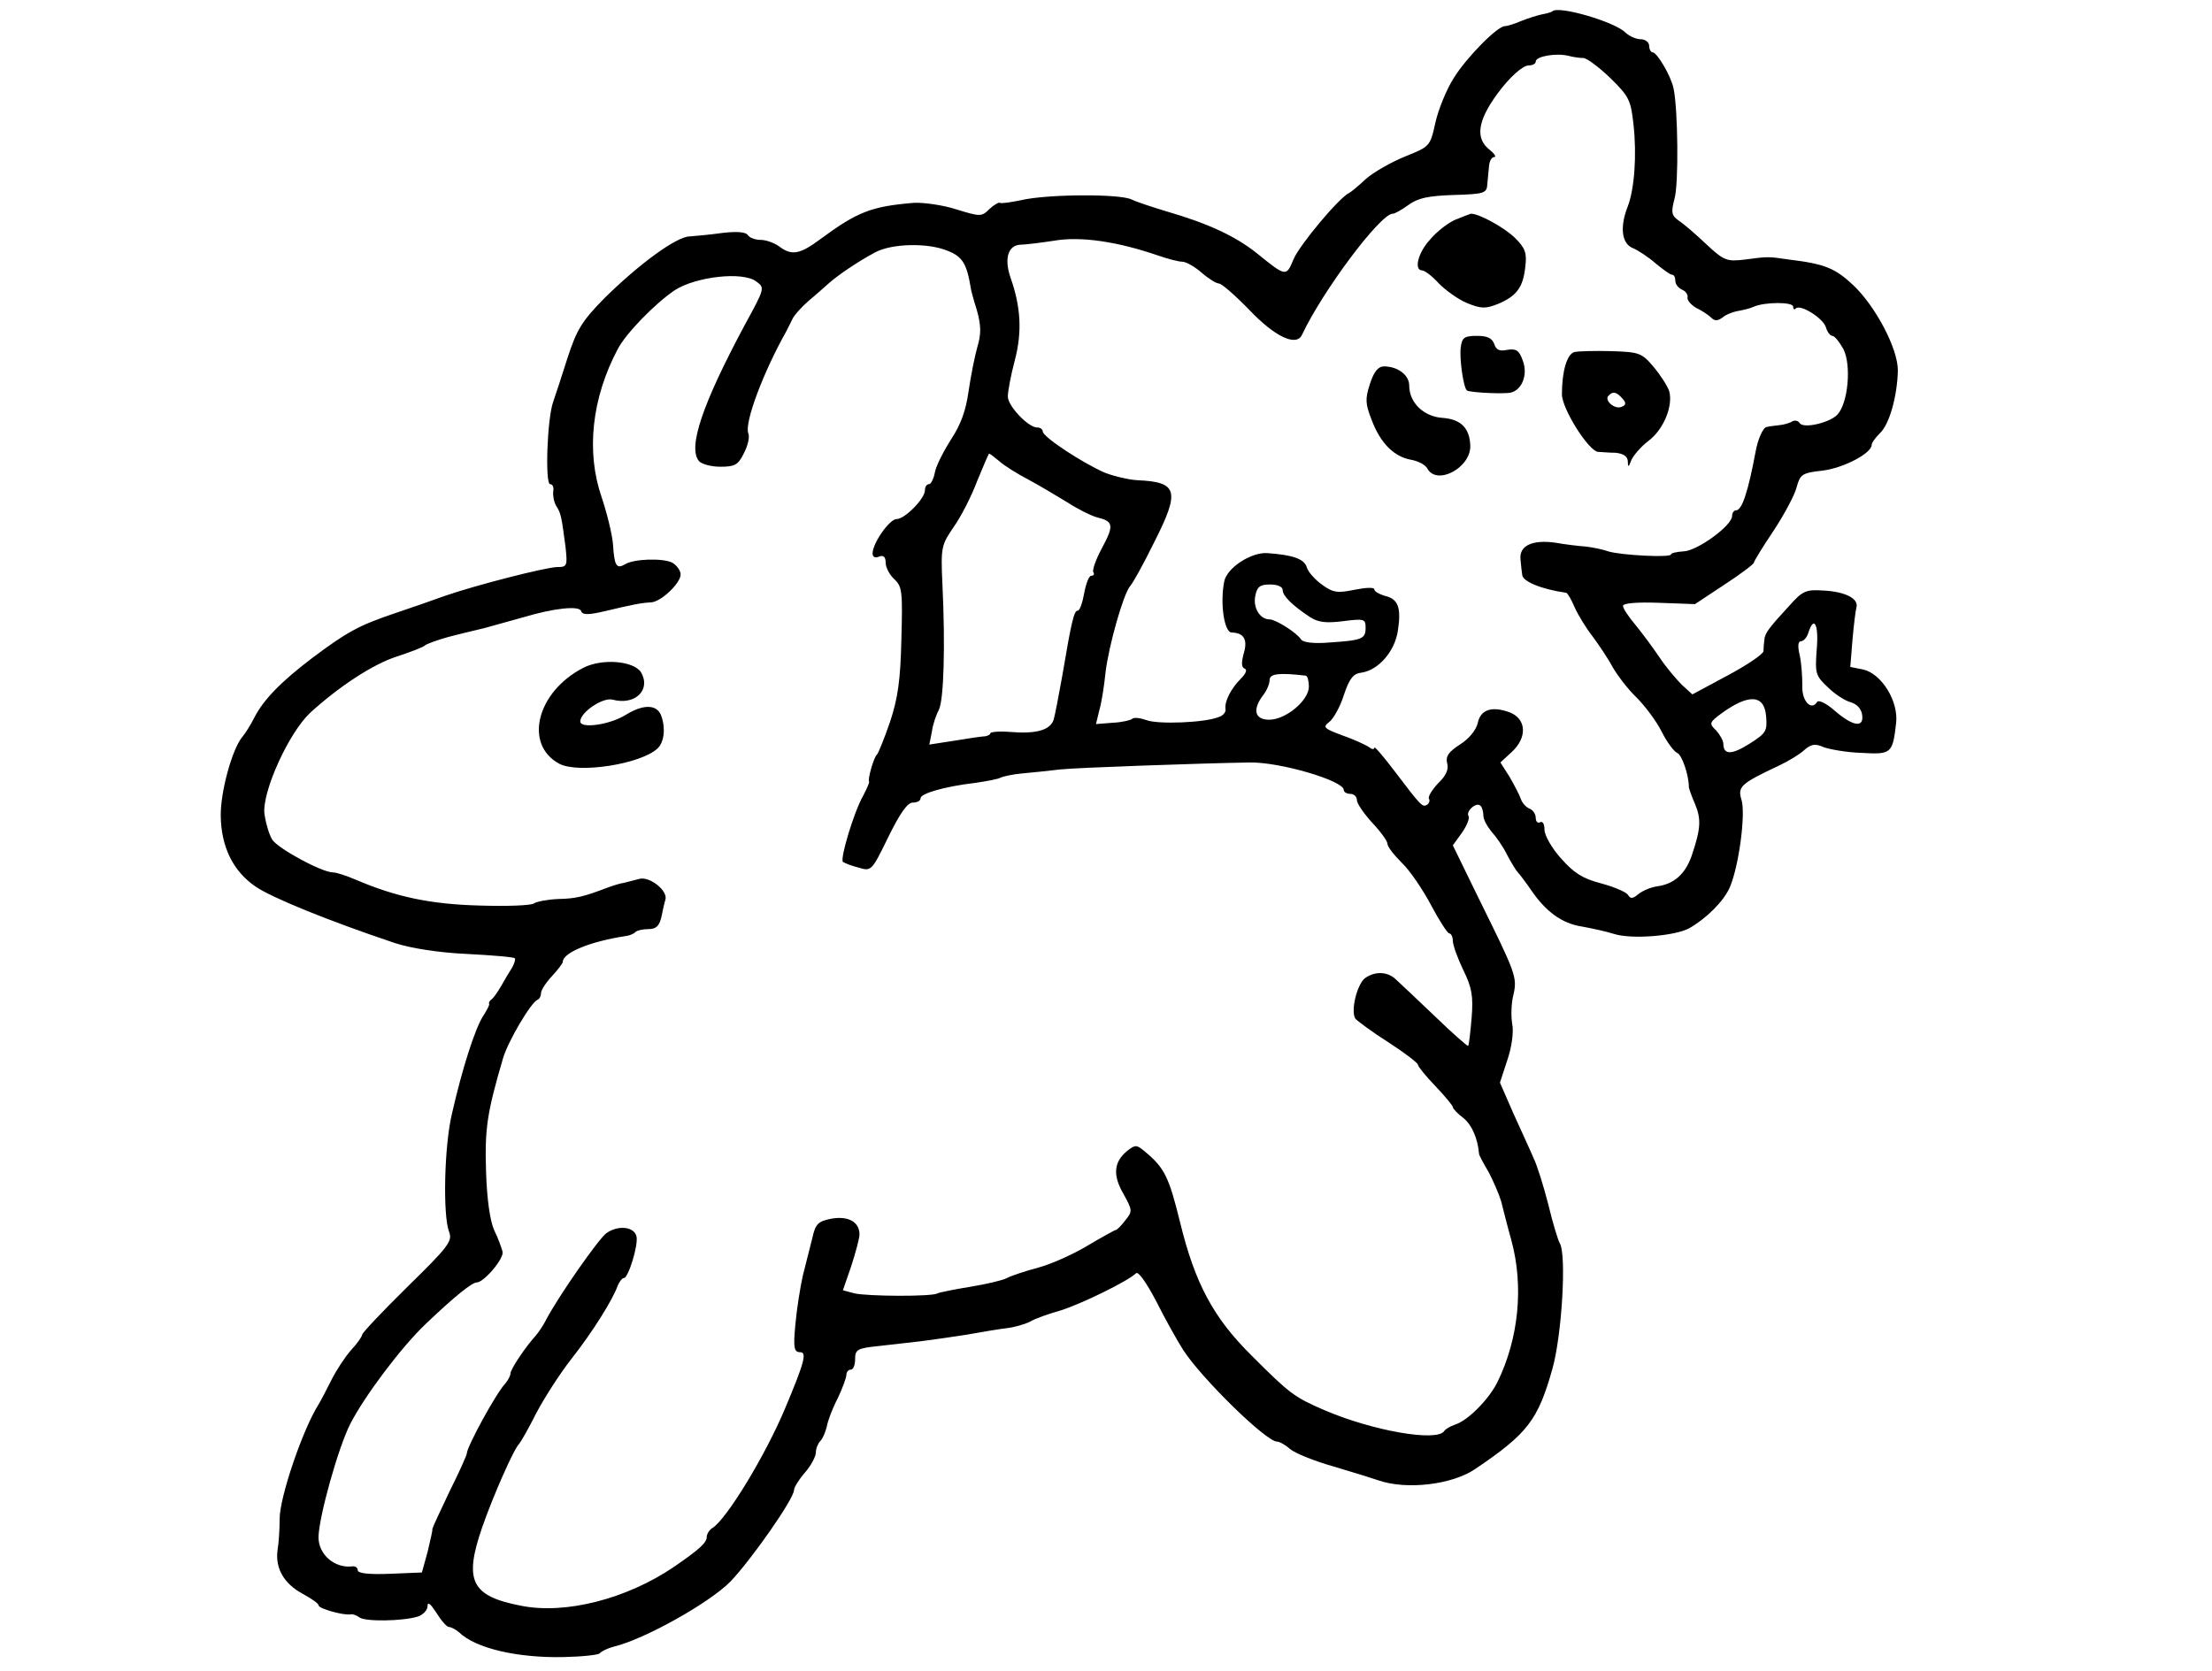 <?xml version="1.0" standalone="no"?>
<!DOCTYPE svg PUBLIC "-//W3C//DTD SVG 20010904//EN"
 "http://www.w3.org/TR/2001/REC-SVG-20010904/DTD/svg10.dtd">
<svg version="1.0" xmlns="http://www.w3.org/2000/svg"
 width="507pt" height="383pt" viewBox="0 0 507 383"
 preserveAspectRatio="xMidYMid meet">
<g transform="translate(0,383) scale(0.1,-0.1)"
fill="#000000" stroke="none">
<path d="M3558 3804 c-2 -2 -13 -5 -24 -7 -10 -2 -32 -9 -47 -15 -16 -7 -33
-12 -38 -12 -17 0 -88 -72 -117 -119 -16 -25 -35 -71 -42 -102 -12 -55 -13
-55 -70 -78 -32 -13 -72 -36 -89 -51 -16 -15 -34 -30 -38 -32 -22 -9 -114
-119 -128 -152 -17 -41 -17 -41 -85 14 -49 39 -112 68 -205 95 -33 10 -70 22
-82 28 -29 13 -194 12 -253 -2 -24 -5 -46 -8 -48 -6 -2 2 -13 -4 -24 -14 -18
-18 -21 -18 -76 -1 -31 10 -75 16 -97 15 -98 -8 -130 -21 -213 -82 -48 -36
-67 -40 -96 -18 -11 8 -30 15 -42 15 -13 0 -26 5 -30 11 -4 7 -24 9 -58 5 -28
-4 -62 -7 -75 -8 -30 0 -116 -63 -196 -142 -52 -53 -63 -72 -84 -136 -13 -41
-28 -87 -33 -101 -14 -39 -19 -189 -7 -189 6 0 9 -8 7 -17 -1 -10 2 -25 7 -33
11 -17 12 -25 21 -92 5 -45 4 -48 -18 -48 -26 0 -189 -42 -258 -66 -25 -9 -76
-27 -115 -40 -83 -28 -110 -43 -190 -103 -71 -54 -111 -95 -132 -136 -8 -16
-21 -37 -28 -45 -23 -28 -50 -126 -49 -181 1 -70 28 -126 79 -161 37 -26 171
-80 320 -130 37 -12 100 -22 165 -25 58 -3 107 -7 110 -10 2 -2 -1 -12 -6 -21
-6 -9 -17 -28 -25 -42 -8 -14 -18 -28 -22 -31 -5 -3 -7 -8 -6 -10 2 -2 -5 -15
-14 -29 -18 -28 -48 -121 -71 -223 -18 -75 -21 -232 -7 -270 9 -22 0 -34 -95
-127 -57 -56 -104 -106 -104 -110 0 -4 -11 -20 -26 -36 -14 -16 -34 -47 -45
-69 -11 -22 -24 -47 -29 -55 -36 -57 -89 -212 -89 -262 0 -24 -2 -56 -5 -73
-5 -41 15 -76 58 -99 20 -11 36 -22 36 -26 0 -8 58 -24 74 -21 4 1 13 -2 20
-7 12 -10 99 -9 134 2 12 4 22 15 22 24 0 11 7 5 20 -15 11 -18 24 -33 29 -33
5 0 16 -6 23 -12 38 -37 133 -59 239 -57 44 1 82 5 84 9 3 4 17 11 32 15 71
17 220 101 267 149 48 50 146 190 146 210 0 6 11 24 25 40 14 16 25 37 25 46
0 9 5 21 10 26 6 6 12 21 15 33 2 13 13 42 25 65 11 23 20 48 20 54 0 7 5 12
10 12 6 0 10 11 10 24 0 22 5 25 53 30 28 3 72 8 97 11 25 3 72 10 105 15 33
6 75 13 92 15 18 2 42 9 54 15 11 7 43 18 71 26 47 15 152 66 172 85 5 5 24
-22 46 -64 20 -40 48 -90 62 -112 42 -65 190 -210 215 -210 6 0 20 -8 30 -17
10 -9 56 -28 103 -41 47 -14 92 -28 100 -31 64 -22 168 -10 221 26 120 81 144
112 177 229 22 77 33 264 17 289 -4 7 -16 46 -26 88 -11 43 -26 91 -34 107 -7
17 -28 62 -46 102 l-31 71 17 52 c10 29 15 65 11 83 -3 18 -2 48 3 67 9 40 5
49 -81 223 l-58 119 21 29 c11 16 18 33 15 38 -7 11 18 33 27 24 4 -3 7 -14 7
-23 0 -9 9 -25 19 -37 10 -11 27 -35 36 -54 10 -19 21 -36 24 -39 3 -3 17 -21
30 -40 34 -50 71 -77 116 -84 22 -4 55 -11 74 -17 40 -13 140 -5 173 13 40 23
79 62 93 94 21 50 36 166 27 199 -10 32 -3 38 88 81 19 9 44 24 55 34 16 14
25 16 45 7 14 -5 53 -12 86 -13 69 -4 72 -2 80 68 6 50 -33 113 -75 123 l-30
6 5 62 c3 34 7 67 9 74 6 20 -24 36 -73 39 -43 3 -50 0 -82 -36 -46 -50 -55
-62 -56 -77 -1 -7 -2 -19 -2 -26 -1 -7 -38 -32 -83 -56 l-80 -43 -24 22 c-13
13 -37 41 -52 64 -15 22 -40 56 -55 74 -15 18 -28 37 -28 43 0 6 31 9 83 7
l82 -3 68 45 c37 24 67 47 67 50 0 3 20 36 45 73 25 38 49 83 53 100 8 29 12
33 59 38 49 6 113 40 113 59 0 5 9 17 19 27 22 20 40 87 41 144 0 50 -51 147
-103 196 -41 38 -64 48 -147 58 -47 7 -48 7 -100 0 -42 -5 -48 -3 -89 35 -23
22 -52 47 -63 54 -17 12 -18 19 -10 50 10 34 8 205 -2 253 -6 29 -38 83 -48
83 -4 0 -8 7 -8 15 0 8 -9 15 -19 15 -11 0 -26 7 -35 15 -24 25 -155 63 -168
49z m71 -107 c8 0 36 -21 62 -46 43 -42 47 -51 53 -106 8 -71 2 -149 -13 -188
-19 -48 -14 -86 12 -96 12 -5 36 -21 52 -35 17 -14 33 -26 38 -26 4 0 7 -6 7
-14 0 -8 7 -16 15 -20 8 -3 14 -11 13 -17 -2 -7 8 -18 20 -25 13 -6 29 -17 35
-23 7 -7 14 -7 25 1 8 7 24 13 35 15 12 2 29 6 37 10 26 11 90 11 90 0 0 -6 3
-8 6 -4 11 10 62 -22 69 -43 3 -11 10 -20 15 -20 5 0 16 -14 25 -30 19 -37 11
-125 -14 -151 -19 -19 -78 -32 -86 -19 -4 6 -11 7 -17 4 -6 -4 -20 -8 -32 -9
-11 -1 -24 -3 -27 -4 -8 -1 -20 -28 -25 -56 -17 -91 -31 -135 -45 -135 -5 0
-9 -6 -9 -13 0 -22 -80 -80 -111 -81 -16 -1 -29 -4 -29 -7 0 -8 -115 -2 -144
7 -11 4 -34 9 -51 11 -16 1 -49 5 -71 9 -52 7 -82 -7 -79 -38 1 -13 3 -29 4
-36 1 -15 44 -33 101 -41 3 -1 12 -16 19 -33 8 -18 27 -49 42 -68 14 -19 35
-50 45 -69 11 -19 35 -51 55 -70 20 -20 46 -55 58 -79 12 -24 28 -45 35 -48
11 -4 27 -51 27 -79 0 -2 6 -20 14 -38 15 -36 13 -58 -8 -120 -15 -42 -41 -64
-79 -69 -14 -2 -33 -10 -43 -18 -13 -11 -18 -11 -24 -1 -4 6 -32 18 -62 26
-42 11 -62 24 -91 57 -21 23 -38 53 -38 66 0 13 -4 20 -10 17 -5 -3 -10 1 -10
10 0 8 -6 18 -14 21 -8 3 -17 13 -20 22 -3 9 -15 32 -26 51 l-21 33 26 24 c36
33 34 76 -5 91 -41 15 -67 6 -73 -25 -4 -16 -20 -36 -41 -49 -26 -17 -33 -27
-29 -43 4 -14 -3 -29 -21 -46 -14 -15 -23 -30 -21 -35 3 -4 1 -10 -4 -14 -11
-6 -13 -4 -76 79 -25 33 -45 56 -45 52 0 -5 -6 -4 -12 1 -7 5 -35 18 -61 27
-43 16 -46 19 -30 31 9 7 25 35 33 61 13 39 22 50 41 52 39 6 76 49 83 96 8
53 1 73 -30 80 -13 4 -24 10 -24 15 0 5 -20 4 -45 -1 -39 -8 -49 -7 -74 11
-17 12 -33 30 -36 41 -6 19 -33 28 -91 32 -37 2 -92 -34 -98 -65 -10 -50 0
-117 17 -117 28 -1 37 -16 28 -47 -6 -22 -6 -33 2 -36 6 -2 3 -11 -9 -23 -23
-23 -38 -53 -35 -70 1 -7 -6 -15 -16 -18 -32 -13 -139 -17 -165 -7 -14 5 -29
7 -33 3 -3 -3 -23 -8 -45 -9 l-38 -3 8 33 c5 17 11 56 14 86 7 59 40 177 56
197 6 6 31 51 55 100 60 118 55 139 -37 143 -20 1 -54 9 -75 17 -49 21 -143
82 -143 95 0 5 -6 9 -13 9 -20 0 -67 49 -67 71 0 12 7 49 16 83 17 65 14 122
-10 190 -15 44 -5 74 23 75 9 0 43 4 76 9 62 11 147 -2 240 -34 23 -8 47 -14
55 -14 8 0 28 -11 44 -25 16 -14 34 -25 40 -25 6 0 37 -27 70 -61 58 -61 107
-84 120 -57 48 102 180 278 208 278 5 0 21 9 36 20 22 16 45 21 104 23 70 2
76 4 77 25 1 12 3 31 4 42 1 11 6 20 12 20 5 0 1 7 -10 16 -34 26 -29 66 17
129 28 38 58 65 72 65 9 0 16 4 16 9 0 12 47 20 75 13 11 -3 26 -5 34 -5z
m-1457 -442 c34 -13 44 -30 53 -85 0 -3 6 -26 14 -51 10 -36 10 -55 1 -85 -6
-21 -15 -67 -20 -101 -6 -44 -18 -77 -40 -110 -17 -27 -34 -60 -37 -75 -3 -16
-9 -28 -14 -28 -5 0 -9 -6 -9 -14 0 -19 -46 -66 -65 -66 -16 0 -55 -55 -55
-79 0 -8 6 -11 15 -7 10 4 15 -1 15 -14 0 -11 9 -28 20 -38 18 -17 19 -29 16
-138 -2 -92 -8 -135 -26 -189 -13 -38 -27 -72 -30 -75 -7 -5 -22 -58 -18 -62
1 -2 -5 -16 -14 -33 -21 -37 -53 -144 -46 -151 3 -2 19 -9 36 -13 29 -9 30 -8
68 70 27 55 44 79 56 79 10 0 18 4 18 10 0 11 56 27 124 35 28 4 54 9 59 12 6
3 28 8 51 10 23 2 61 6 86 9 35 4 318 14 435 16 70 1 215 -42 215 -63 0 -5 7
-9 15 -9 8 0 15 -6 15 -14 0 -8 16 -31 35 -52 19 -20 35 -42 35 -48 0 -7 15
-26 33 -44 18 -17 48 -61 67 -97 19 -36 38 -65 42 -65 4 0 8 -8 8 -17 0 -10
11 -40 24 -67 20 -41 23 -60 19 -110 -3 -34 -6 -62 -8 -64 -1 -1 -36 29 -76
68 -41 39 -81 77 -90 85 -19 18 -48 19 -71 2 -18 -15 -33 -76 -21 -93 5 -5 38
-30 76 -54 37 -24 67 -47 67 -51 0 -4 18 -26 40 -49 22 -23 40 -45 40 -48 0
-4 11 -15 24 -25 19 -15 33 -46 36 -82 0 -3 10 -22 22 -42 11 -21 24 -51 29
-68 4 -16 14 -56 23 -88 29 -106 17 -226 -32 -326 -20 -40 -68 -88 -97 -97
-11 -4 -22 -10 -25 -15 -17 -25 -165 1 -274 48 -70 30 -81 39 -167 125 -88 87
-130 166 -164 305 -26 106 -36 126 -82 164 -18 15 -21 15 -40 0 -30 -25 -33
-55 -8 -98 21 -38 21 -40 4 -61 -9 -12 -19 -22 -22 -22 -2 0 -31 -16 -63 -35
-33 -20 -84 -43 -114 -51 -30 -8 -63 -19 -72 -24 -9 -5 -47 -14 -84 -20 -37
-6 -71 -13 -75 -15 -11 -8 -162 -7 -191 0 l-26 7 19 55 c10 31 19 64 19 73 0
29 -26 43 -65 36 -30 -6 -36 -12 -43 -44 -5 -20 -15 -59 -22 -87 -6 -27 -14
-78 -17 -112 -5 -53 -3 -63 11 -63 16 0 10 -23 -35 -130 -45 -107 -133 -252
-166 -273 -7 -4 -13 -14 -13 -20 0 -14 -17 -29 -75 -69 -109 -74 -250 -110
-352 -89 -113 22 -130 57 -88 179 25 72 73 181 85 192 3 3 21 34 39 70 19 36
55 92 81 125 48 61 95 136 106 168 4 9 10 17 14 17 10 0 33 74 29 95 -5 23
-42 27 -69 8 -18 -13 -111 -146 -139 -200 -6 -12 -17 -28 -23 -35 -23 -25 -58
-77 -58 -87 0 -5 -6 -16 -12 -23 -21 -22 -88 -145 -88 -160 0 -4 -18 -44 -40
-88 -21 -44 -39 -83 -39 -85 1 -3 -5 -27 -11 -53 l-13 -47 -73 -3 c-48 -2 -74
1 -74 8 0 6 -6 10 -12 9 -41 -5 -78 27 -78 67 1 47 45 205 73 260 33 64 117
176 173 229 66 63 106 95 117 95 16 0 62 54 59 70 -2 8 -10 31 -19 49 -10 22
-17 72 -19 136 -3 97 2 133 39 259 11 38 64 128 79 134 5 2 8 9 8 15 0 7 11
24 25 39 14 15 25 30 25 33 0 21 64 47 144 59 8 1 19 5 22 9 4 4 18 7 30 7 18
0 25 7 30 28 3 15 7 33 9 39 7 21 -37 55 -60 48 -11 -3 -27 -7 -35 -9 -8 -1
-24 -6 -35 -10 -58 -22 -74 -26 -115 -27 -25 -1 -50 -6 -56 -10 -6 -5 -62 -7
-125 -5 -113 3 -192 20 -283 59 -21 9 -45 17 -53 17 -25 0 -125 54 -139 75 -7
11 -15 38 -18 60 -5 51 56 185 105 231 67 61 145 112 199 129 30 10 60 21 65
26 6 4 29 12 50 18 22 6 60 15 85 21 25 7 65 18 90 25 70 21 128 27 132 14 3
-9 17 -9 55 0 63 15 83 19 105 20 23 1 68 44 68 64 0 9 -9 21 -19 27 -22 11
-89 9 -109 -4 -19 -11 -24 -3 -27 46 -2 24 -14 72 -26 108 -36 104 -23 227 37
340 19 36 85 104 131 135 49 31 155 43 186 20 20 -15 21 -14 -26 -100 -97
-181 -131 -281 -105 -312 6 -7 28 -13 49 -13 33 0 41 4 54 31 9 17 14 38 10
46 -9 24 35 141 87 233 4 8 11 22 15 30 4 8 20 26 36 40 17 14 37 32 46 40 20
18 65 49 106 71 38 21 122 23 167 4z m118 -482 c11 -10 41 -29 68 -43 26 -14
66 -38 89 -52 23 -15 53 -30 67 -34 38 -9 40 -18 12 -70 -14 -26 -23 -51 -20
-56 3 -4 1 -8 -5 -8 -5 0 -12 -18 -16 -40 -4 -22 -10 -40 -15 -40 -8 0 -14
-23 -35 -148 -8 -45 -17 -92 -20 -102 -8 -24 -40 -33 -100 -28 -25 2 -45 0
-45 -3 0 -3 -6 -6 -12 -7 -7 0 -39 -5 -70 -10 l-58 -9 6 30 c2 16 10 39 16 50
11 22 15 144 8 289 -4 84 -2 89 26 130 17 24 41 71 54 106 14 34 26 62 27 62
2 0 12 -8 23 -17z m650 -296 c0 -13 22 -35 63 -62 19 -12 37 -14 76 -9 48 6
51 5 51 -15 0 -26 -8 -29 -83 -34 -36 -3 -60 0 -65 7 -9 15 -58 46 -72 46 -22
0 -38 26 -33 53 4 22 11 27 34 27 17 0 29 -5 29 -13z m1224 -136 c-4 -55 -3
-60 26 -87 16 -16 40 -31 52 -34 14 -4 24 -15 26 -28 5 -31 -20 -28 -62 8 -19
17 -37 26 -41 21 -13 -22 -36 2 -34 38 0 20 -2 51 -6 69 -5 20 -4 32 3 32 6 0
14 9 17 20 13 40 24 18 19 -39z m-1171 -60 c4 -1 7 -12 7 -25 0 -32 -53 -76
-91 -76 -33 0 -39 23 -14 56 8 10 15 26 15 35 0 15 23 17 83 10z m1055 -93 c3
-34 0 -39 -38 -63 -41 -26 -60 -26 -60 0 0 7 -8 21 -17 31 -16 15 -15 18 12
38 63 46 99 44 103 -6z"/>
<path d="M3335 3326 c-16 -7 -42 -27 -57 -45 -28 -30 -38 -71 -18 -71 5 0 23
-13 38 -30 16 -16 45 -37 65 -45 32 -13 42 -13 70 -2 43 18 58 38 63 85 4 32
0 43 -23 66 -24 24 -84 57 -102 56 -3 -1 -19 -7 -36 -14z"/>
<path d="M3348 3033 c-3 -26 6 -90 14 -98 4 -4 63 -8 94 -6 30 1 48 40 34 75
-8 23 -15 27 -35 24 -18 -4 -26 0 -30 13 -5 14 -16 19 -40 19 -29 0 -34 -4
-37 -27z"/>
<path d="M3609 3023 c-17 -4 -29 -43 -29 -97 0 -33 61 -130 83 -132 7 0 24 -2
40 -2 18 -2 27 -8 28 -19 0 -15 2 -15 8 2 5 11 22 31 39 44 35 26 57 80 48
114 -4 12 -20 37 -36 56 -27 32 -33 34 -97 36 -37 1 -75 0 -84 -2z m110 -107
c9 -10 8 -15 -3 -19 -16 -6 -40 16 -29 26 10 11 19 8 32 -7z"/>
<path d="M3140 2950 c-11 -34 -11 -45 4 -83 20 -53 51 -84 90 -91 17 -3 34
-12 38 -21 22 -38 98 2 98 52 -1 41 -21 62 -64 65 -43 3 -76 35 -76 74 0 24
-26 44 -58 44 -13 0 -23 -12 -32 -40z"/>
<path d="M1337 2299 c-107 -55 -137 -176 -55 -220 44 -23 186 -1 225 35 15 14
19 45 9 74 -9 27 -40 29 -82 3 -37 -23 -104 -32 -104 -15 0 21 52 56 74 50 52
-14 89 23 65 63 -17 26 -89 32 -132 10z"/>
</g>
</svg>
